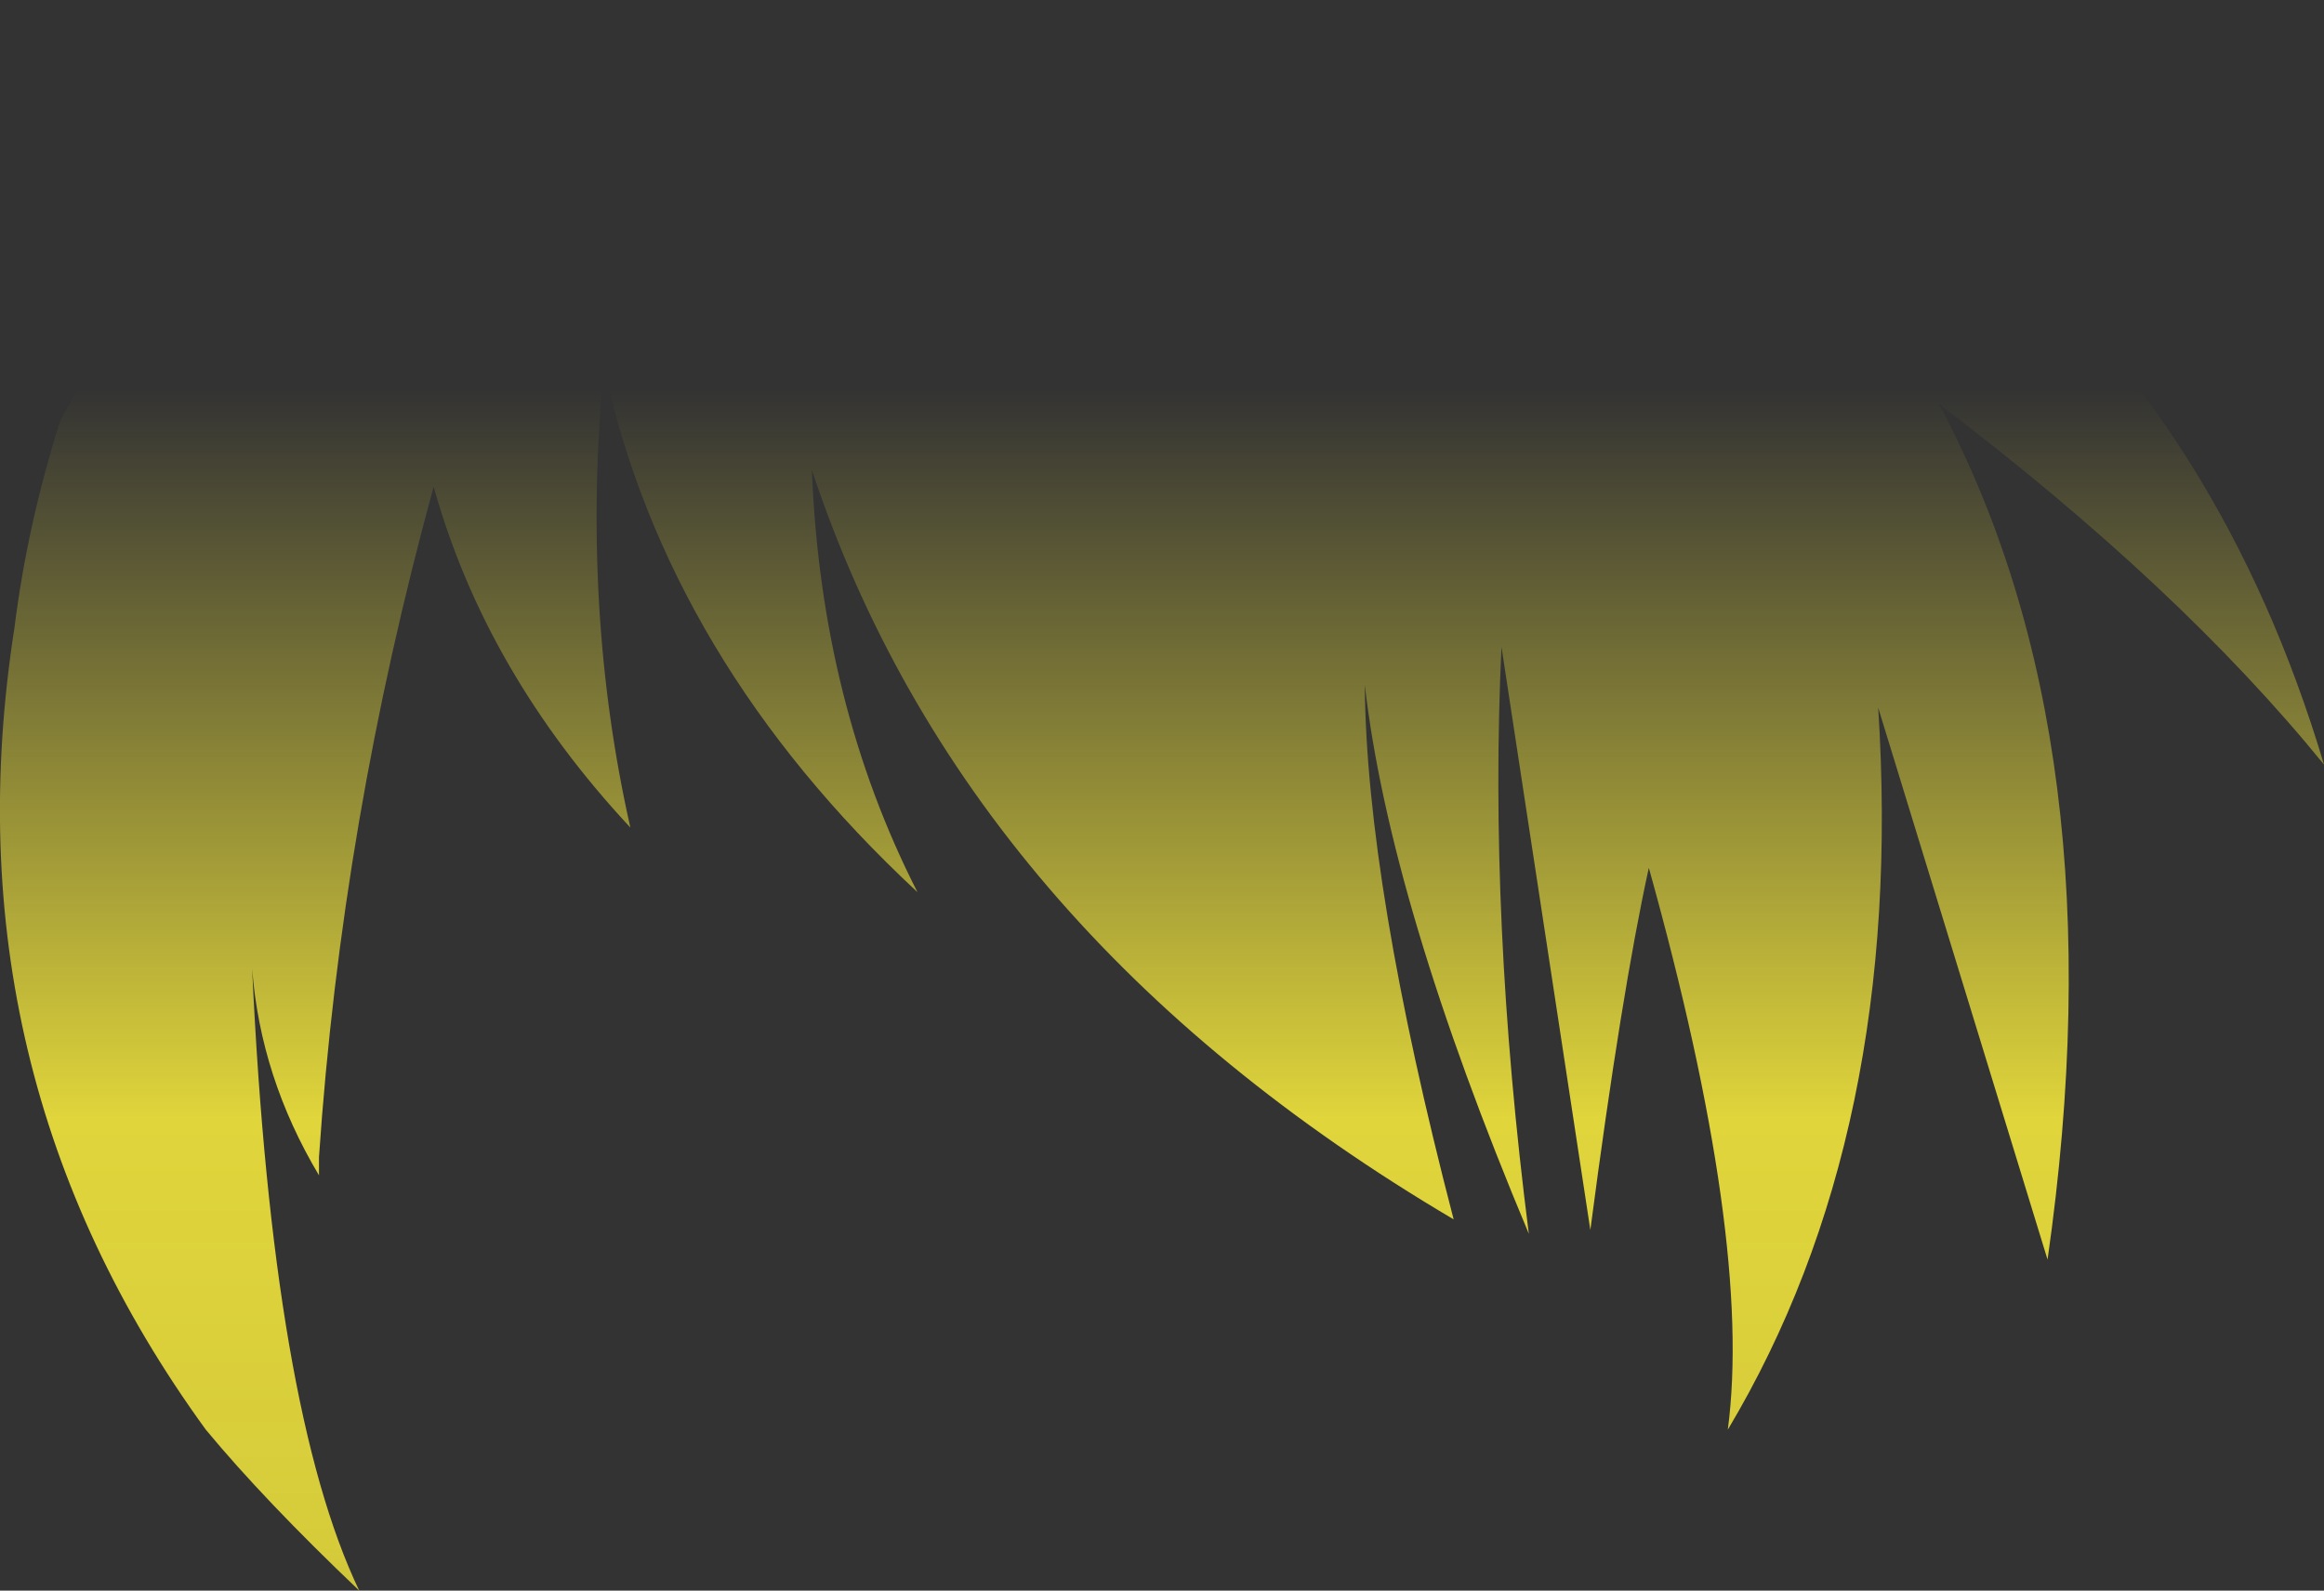 <?xml version="1.0" encoding="UTF-8" standalone="no"?>
<svg xmlns:xlink="http://www.w3.org/1999/xlink" height="104.75px" width="153.0px" xmlns="http://www.w3.org/2000/svg">
  <rect width="100%" height="100%" fill="#333333" stroke="none"/>
  <g transform="matrix(1.0, 0.0, 0.0, 1.0, 76.5, 52.35)">
    <path d="M76.5 -2.0 Q66.95 -13.75 51.15 -25.75 63.15 -3.25 58.3 30.6 L47.15 -5.75 Q48.95 22.2 37.25 41.8 38.9 29.35 32.05 4.8 30.25 13.0 28.2 28.65 L22.35 -9.75 Q21.5 8.15 24.15 28.9 15.0 7.1 13.35 -7.25 13.45 5.85 19.2 27.95 -13.0 8.95 -23.05 -21.4 -22.45 -6.05 -16.1 6.4 -32.55 -8.9 -36.75 -28.2 -38.25 -12.25 -35.0 2.15 -44.55 -8.1 -47.95 -20.3 -54.0 1.75 -55.5 23.85 L-55.5 25.05 Q-59.35 18.6 -59.9 11.45 -58.55 40.5 -52.85 52.4 -59.1 46.45 -62.95 41.8 -80.1 18.2 -75.55 -11.0 -74.7 -17.8 -72.55 -24.6 -66.25 -36.9 -49.8 -44.35 -11.7 -56.1 25.9 -50.6 38.65 -50.55 54.25 -37.4 69.85 -24.25 76.5 -2.0" fill="url(#gradient0)" fill-rule="evenodd" stroke="none"/>
  </g>
  <defs>
    <linearGradient gradientTransform="matrix(0.0, 0.077, -0.093, 0.0, 0.0, 36.4)" gradientUnits="userSpaceOnUse" id="gradient0" spreadMethod="pad" x1="-819.2" x2="819.2">
      <stop offset="0.0" stop-color="#fff23c" stop-opacity="0.0"/>
      <stop offset="0.38" stop-color="#fff23c" stop-opacity="0.847"/>
      <stop offset="0.604" stop-color="#fff23c" stop-opacity="0.8"/>
      <stop offset="1.0" stop-color="#fff23c" stop-opacity="0.0"/>
    </linearGradient>
  </defs>
</svg>
